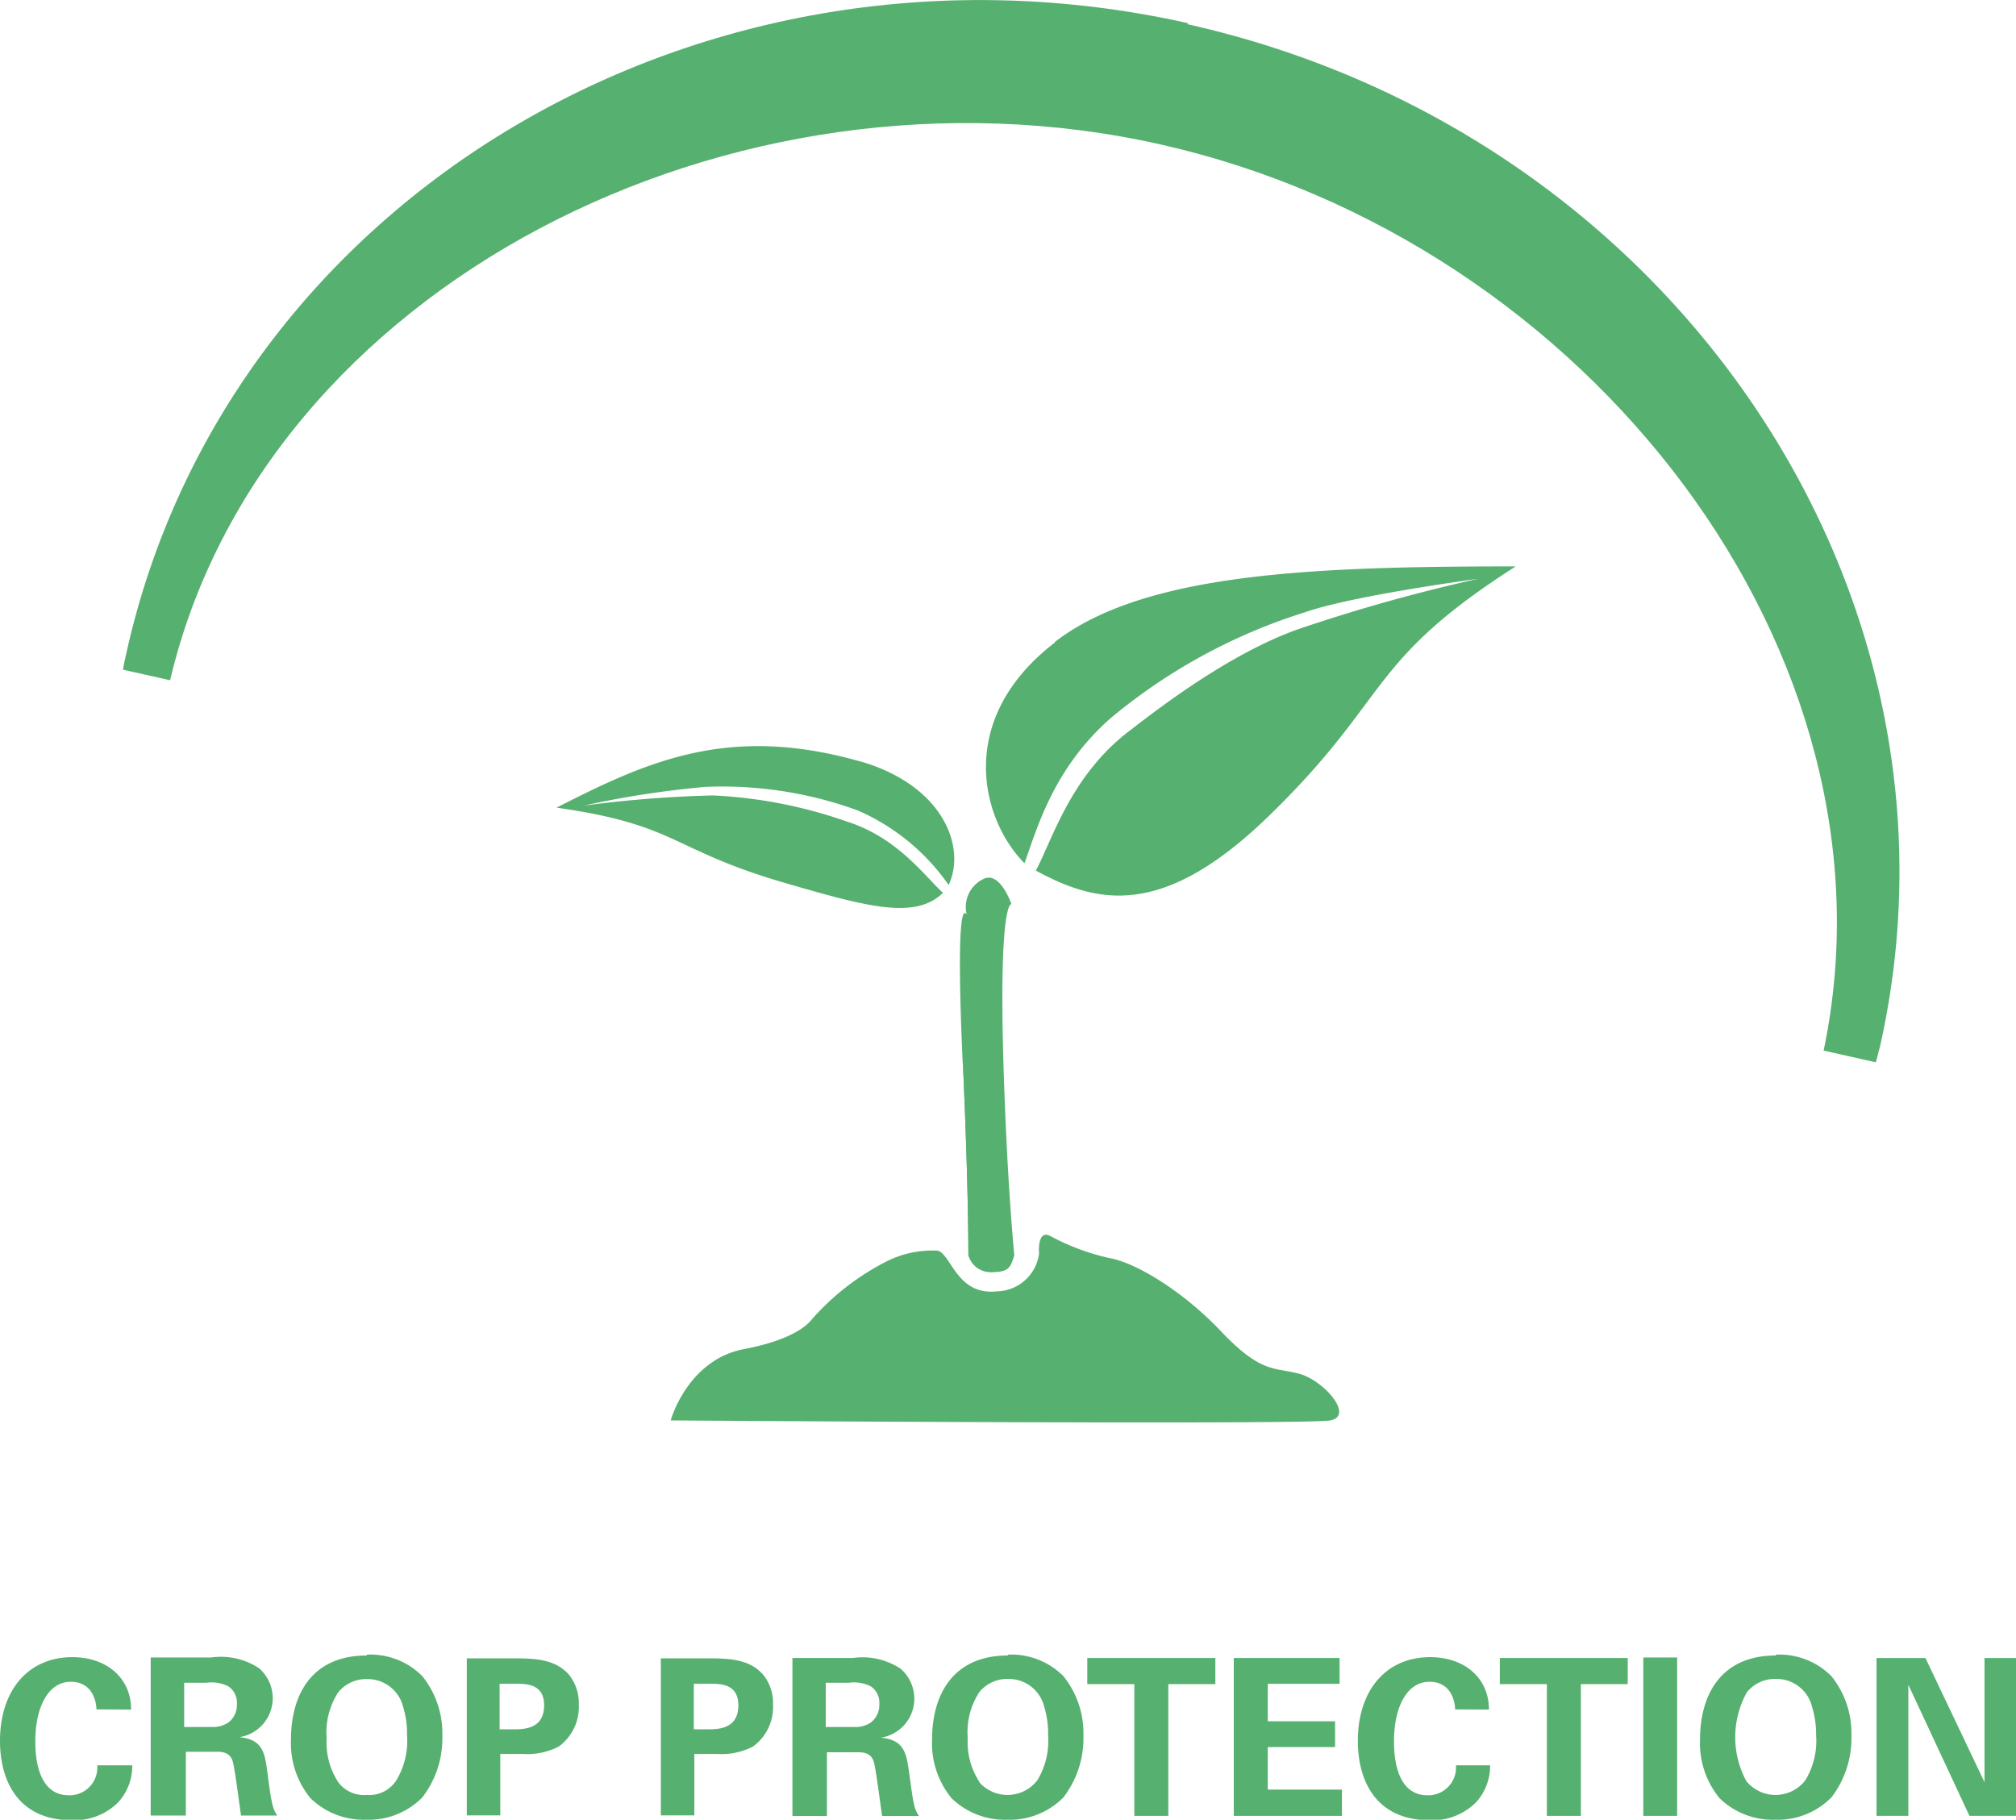 <svg xmlns="http://www.w3.org/2000/svg" xmlns:xlink="http://www.w3.org/1999/xlink" viewBox="0 0 120.41 108.69"><defs><style>.cls-1{fill:none;}.cls-2{clip-path:url(#clip-path);}.cls-3{fill:#56b06f;}</style><clipPath id="clip-path" transform="translate(0 0)"><rect class="cls-1" width="120.41" height="108.69"/></clipPath></defs><title>logo-crop-protection</title><g id="Capa_2" data-name="Capa 2"><g id="Capa_1-2" data-name="Capa 1"><g class="cls-2"><path class="cls-3" d="M70.94,1.38C42-5.08,13.62,11.82,7.56,38.95c-.07.3-.22,1-.21,1.05l2.81.63c5.53-23.5,33.57-37.77,59.17-32s44.55,30.49,39.59,54.12l3.12.7s.19-.74.26-1c6.06-27.13-12.44-54.52-41.36-61" transform="translate(0 0)"/></g><path class="cls-3" d="M57.51,63.47c.26,5.78.32,9.31.33,11.51a1.38,1.38,0,0,0,1.46,1c1,0,1.07-.35,1.28-1-.25-2.75-.48-6.3-.63-10.93-.33-10.35.46-10.05.46-10.05s-.66-1.94-1.63-1.52a1.86,1.86,0,0,0-1,2.29c.25.81-.85-4-.28,8.75" transform="translate(0 0)"/><path class="cls-3" d="M63,38.38C57,43,58.64,49,61.19,51.56c.75-2.07,1.72-5.65,5.14-8.66a33.91,33.91,0,0,1,11.61-6.33c2.85-1,10.35-2,10.35-2a102.49,102.49,0,0,0-10.72,3c-4,1.41-8.13,4.55-10,6C64,46.22,62.89,50.06,61.87,52c3.68,2,7.58,2.88,13.89-3.24,7.35-7.13,5.79-9.19,14.77-14.93-12.12,0-22.18.39-27.52,4.51" transform="translate(0 0)"/><path class="cls-3" d="M51.4,45.48c4.94,1.44,6.32,5.11,5.26,7.38a12.87,12.87,0,0,0-5.42-4.45A23.62,23.62,0,0,0,42.13,47a57.4,57.4,0,0,0-7.27,1.12,71.54,71.54,0,0,1,7.72-.61,28,28,0,0,1,8,1.56c3,.95,4.6,3.2,5.74,4.26-1.66,1.62-4.54.83-9.46-.6-6.85-2-6.35-3.46-13.62-4.49,5.45-2.78,10.31-5,18.17-2.75" transform="translate(0 0)"/><path class="cls-3" d="M40.06,84.83s1-3.61,4.38-4.25c2.12-.4,3.45-1.06,4-1.72a15,15,0,0,1,4.38-3.45A6.09,6.09,0,0,1,56,74.7c.8.18,1.15,2.7,3.54,2.43a2.59,2.59,0,0,0,2.52-2.25s-.13-1.46.66-1.06a13.62,13.62,0,0,0,3.58,1.33c1.46.26,4.25,1.86,6.64,4.38s3.18,2.13,4.65,2.52,3.32,2.52,1.86,2.79-39.42,0-39.42,0" transform="translate(0 0)"/><path class="cls-3" d="M57.51,63.47c.26,5.78.32,9.31.33,11.51a1.7,1.7,0,0,0,1.46,1" transform="translate(0 0)"/><path class="cls-3" d="M5.76,102.1c0-.33-.16-1.65-1.53-1.65S2.11,102,2.11,104c0,.56,0,3.23,2,3.23a1.66,1.66,0,0,0,1.7-1.79H7.9a3.22,3.22,0,0,1-.85,2.22,3.7,3.7,0,0,1-2.75,1.06c-3.25,0-4.3-2.4-4.3-4.74,0-3,1.67-5,4.32-5,2.06,0,3.51,1.25,3.51,3.13Z" transform="translate(0 0)"/><path class="cls-3" d="M11,103.15h1.63a1.66,1.66,0,0,0,1-.26,1.31,1.31,0,0,0,.52-1.1,1.18,1.18,0,0,0-.5-1.06,2.22,2.22,0,0,0-1.33-.22H11v2.63ZM9,99h3.61a4.13,4.13,0,0,1,2.86.64,2.38,2.38,0,0,1,.82,1.81,2.36,2.36,0,0,1-2,2.31c1.42.13,1.53.94,1.69,2.17s.22,1.57.29,1.83a1.69,1.69,0,0,0,.29.68H14.4c-.09-.52-.38-2.91-.51-3.27-.18-.54-.68-.54-1-.54H11.1v3.81H9V99Z" transform="translate(0 0)"/><path class="cls-3" d="M20.2,106.45a1.93,1.93,0,0,0,1.71.76,1.92,1.92,0,0,0,1.76-.87,4.55,4.55,0,0,0,.64-2.7,5.44,5.44,0,0,0-.23-1.68,2.18,2.18,0,0,0-2.15-1.67,2.15,2.15,0,0,0-1.73.79,4.39,4.39,0,0,0-.69,2.74,4.34,4.34,0,0,0,.7,2.64Zm1.71-7.62a4.37,4.37,0,0,1,3.31,1.28,5.43,5.43,0,0,1,1.2,3.55,5.79,5.79,0,0,1-1.19,3.69,4.49,4.49,0,0,1-3.35,1.34,4.56,4.56,0,0,1-3.34-1.29,5.18,5.18,0,0,1-1.16-3.52c0-2.51,1.13-5,4.53-5Z" transform="translate(0 0)"/><path class="cls-3" d="M29.82,103.29h.81c.65,0,1.87,0,1.87-1.44,0-1.28-1.08-1.28-1.66-1.28h-1v2.71Zm-2-4.24h2.91c1.36,0,2.49.09,3.27,1a2.69,2.69,0,0,1,.57,1.76,2.92,2.92,0,0,1-1.2,2.51,4.07,4.07,0,0,1-2.14.44H29.88v3.67h-2V99.05Z" transform="translate(0 0)"/><path class="cls-3" d="M41.42,103.29h.81c.65,0,1.87,0,1.87-1.44,0-1.28-1.08-1.28-1.66-1.28h-1v2.71Zm-2-4.24h2.91c1.36,0,2.49.09,3.27,1a2.68,2.68,0,0,1,.57,1.76,2.91,2.91,0,0,1-1.2,2.51,4.06,4.06,0,0,1-2.14.44H41.47v3.67h-2V99.05Z" transform="translate(0 0)"/><path class="cls-3" d="M49.32,103.15H51a1.66,1.66,0,0,0,1-.26,1.31,1.31,0,0,0,.52-1.1,1.18,1.18,0,0,0-.5-1.06,2.22,2.22,0,0,0-1.33-.22H49.32v2.63Zm-2-4.12h3.61a4.13,4.13,0,0,1,2.86.64,2.38,2.38,0,0,1,.82,1.81,2.36,2.36,0,0,1-2,2.31c1.42.13,1.53.94,1.7,2.17s.22,1.57.29,1.83a1.68,1.68,0,0,0,.29.68H52.69c-.09-.52-.38-2.91-.51-3.27-.18-.54-.68-.54-1-.54H49.39v3.81H47.33V99Z" transform="translate(0 0)"/><path class="cls-3" d="M58.49,106.45a2.25,2.25,0,0,0,3.47-.12,4.55,4.55,0,0,0,.64-2.7,5.44,5.44,0,0,0-.23-1.68,2.18,2.18,0,0,0-2.15-1.67,2.15,2.15,0,0,0-1.73.79,4.39,4.39,0,0,0-.69,2.74,4.34,4.34,0,0,0,.71,2.64Zm1.71-7.62a4.38,4.38,0,0,1,3.31,1.28,5.43,5.43,0,0,1,1.2,3.55,5.8,5.8,0,0,1-1.19,3.69,4.49,4.49,0,0,1-3.35,1.34,4.56,4.56,0,0,1-3.34-1.29,5.18,5.18,0,0,1-1.16-3.52c0-2.51,1.14-5,4.53-5Z" transform="translate(0 0)"/><polygon class="cls-3" points="67.75 100.59 64.94 100.59 64.94 99.03 72.59 99.03 72.59 100.59 69.78 100.59 69.78 108.46 67.75 108.46 67.75 100.59 67.75 100.59"/><polygon class="cls-3" points="73.69 99.03 80.01 99.03 80.01 100.57 75.72 100.57 75.72 102.81 79.74 102.81 79.74 104.35 75.72 104.35 75.72 106.89 80.15 106.89 80.15 108.46 73.69 108.46 73.69 99.03 73.69 99.03"/><path class="cls-3" d="M86.91,102.1c0-.33-.16-1.65-1.53-1.65S83.26,102,83.26,104c0,.56,0,3.23,2,3.23a1.66,1.66,0,0,0,1.7-1.79H89a3.23,3.23,0,0,1-.85,2.22,3.7,3.7,0,0,1-2.75,1.06c-3.25,0-4.3-2.4-4.3-4.74,0-3,1.67-5,4.32-5,2.06,0,3.51,1.25,3.51,3.13Z" transform="translate(0 0)"/><polygon class="cls-3" points="92.39 100.59 89.58 100.59 89.58 99.03 97.22 99.03 97.22 100.59 94.42 100.59 94.42 108.46 92.39 108.46 92.39 100.59 92.39 100.59"/><polygon class="cls-3" points="98.15 99 100.17 99 100.17 108.46 98.15 108.46 98.15 99 98.15 99"/><path class="cls-3" d="M104.36,106.45a2.25,2.25,0,0,0,3.47-.12,4.54,4.54,0,0,0,.64-2.7,5.46,5.46,0,0,0-.24-1.68,2.18,2.18,0,0,0-2.15-1.67,2.15,2.15,0,0,0-1.74.79,5.52,5.52,0,0,0,0,5.38Zm1.71-7.62a4.38,4.38,0,0,1,3.31,1.28,5.43,5.43,0,0,1,1.2,3.55,5.8,5.8,0,0,1-1.19,3.69,4.49,4.49,0,0,1-3.35,1.34,4.56,4.56,0,0,1-3.34-1.29,5.18,5.18,0,0,1-1.16-3.52c0-2.51,1.14-5,4.53-5Z" transform="translate(0 0)"/><polygon class="cls-3" points="112.08 99.03 115 99.03 118.53 106.45 118.53 99.03 120.41 99.03 120.41 108.46 117.63 108.46 113.98 100.63 113.98 108.46 112.08 108.46 112.08 99.03 112.08 99.03"/></g></g></svg>